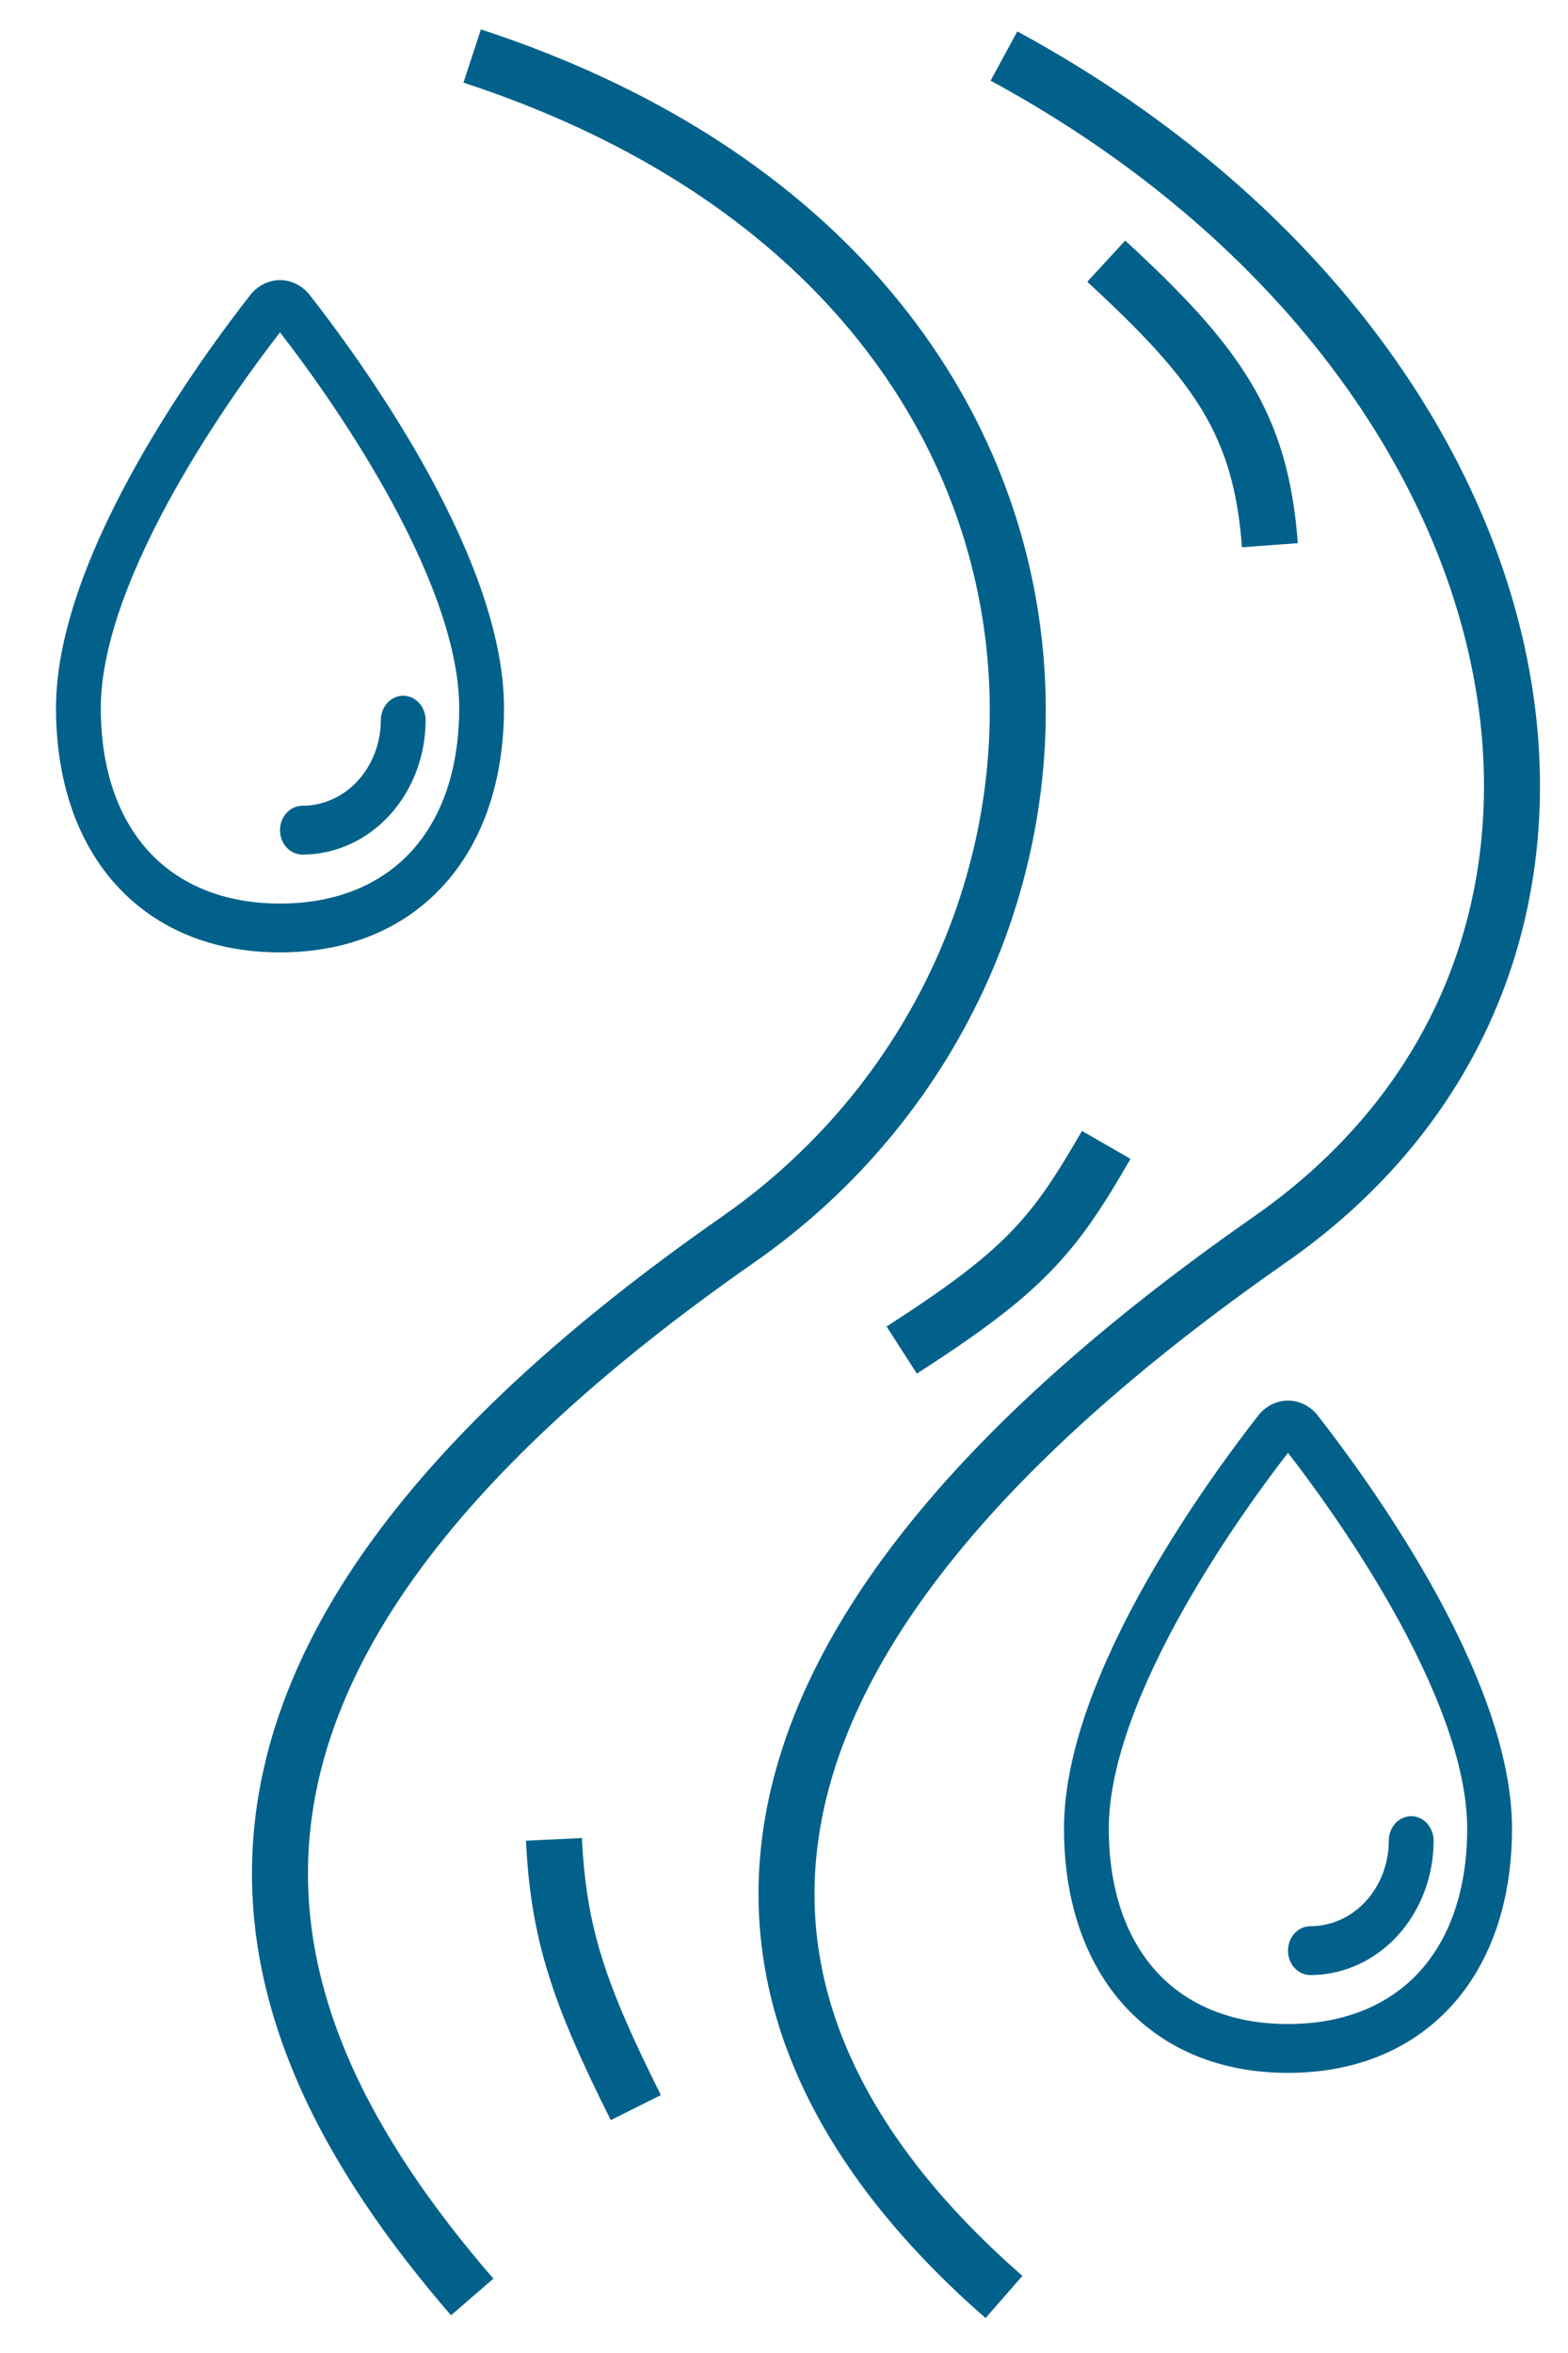 <svg width="14" height="21" viewBox="0 0 14 21" fill="none" xmlns="http://www.w3.org/2000/svg">
<path d="M4.216 0.5C10.242 2.472 10.242 8.517 6.59 11.063C1.111 14.882 2.024 17.965 4.216 20.5M8.964 0.5C13.894 3.176 14.99 8.517 11.338 11.063C5.859 14.882 6.225 18.106 8.964 20.5M9.877 2.331C10.868 3.243 11.259 3.785 11.338 4.866M9.877 10.218C9.406 11.036 9.146 11.345 8.051 12.049M4.946 16.416C4.987 17.267 5.173 17.801 5.677 18.81" stroke="#01618A" stroke-width="0.5" stroke-linejoin="round"/>
<path fill-rule="evenodd" clip-rule="evenodd" d="M2.5 2.966C2.707 3.233 3.093 3.758 3.435 4.366C3.804 5.022 4.1 5.737 4.1 6.319C4.1 6.875 3.94 7.306 3.673 7.598C3.405 7.89 3.01 8.064 2.5 8.064C1.99 8.064 1.595 7.89 1.327 7.598C1.06 7.306 0.9 6.875 0.9 6.319C0.9 5.737 1.196 5.022 1.565 4.366C1.907 3.758 2.293 3.233 2.5 2.966ZM2.354 2.535C2.4 2.512 2.45 2.5 2.5 2.5C2.551 2.5 2.6 2.512 2.646 2.535C2.692 2.558 2.733 2.592 2.766 2.633L2.766 2.634C2.967 2.89 3.396 3.462 3.776 4.137C4.15 4.803 4.5 5.607 4.5 6.319C4.5 6.967 4.312 7.518 3.956 7.906C3.599 8.295 3.095 8.5 2.5 8.5C1.905 8.5 1.401 8.295 1.044 7.906C0.688 7.518 0.5 6.967 0.5 6.319C0.5 5.607 0.85 4.803 1.224 4.137C1.604 3.462 2.033 2.89 2.234 2.634L2.234 2.633C2.267 2.592 2.308 2.558 2.354 2.535Z" fill="#01618A"/>
<path fill-rule="evenodd" clip-rule="evenodd" d="M3.6 6.209C3.71 6.209 3.8 6.307 3.8 6.428C3.8 6.746 3.684 7.051 3.478 7.276C3.272 7.501 2.992 7.627 2.7 7.627C2.59 7.627 2.5 7.53 2.5 7.409C2.5 7.289 2.59 7.191 2.7 7.191C2.886 7.191 3.064 7.111 3.195 6.968C3.326 6.824 3.4 6.63 3.4 6.428C3.4 6.307 3.49 6.209 3.6 6.209Z" fill="#01618A"/>
<path fill-rule="evenodd" clip-rule="evenodd" d="M11.5 12.966C11.707 13.233 12.093 13.758 12.435 14.366C12.804 15.022 13.1 15.737 13.1 16.319C13.1 16.875 12.94 17.306 12.673 17.598C12.405 17.89 12.01 18.064 11.5 18.064C10.99 18.064 10.595 17.89 10.327 17.598C10.06 17.306 9.9 16.875 9.9 16.319C9.9 15.737 10.196 15.022 10.565 14.366C10.907 13.758 11.293 13.233 11.5 12.966ZM11.354 12.535C11.4 12.512 11.45 12.5 11.5 12.5C11.551 12.5 11.601 12.512 11.646 12.535C11.692 12.558 11.733 12.592 11.766 12.633L11.766 12.634C11.967 12.89 12.396 13.463 12.776 14.137C13.15 14.803 13.5 15.607 13.5 16.319C13.5 16.967 13.312 17.518 12.956 17.906C12.599 18.295 12.095 18.5 11.5 18.5C10.905 18.5 10.401 18.295 10.044 17.906C9.688 17.518 9.5 16.967 9.5 16.319C9.5 15.607 9.85 14.803 10.224 14.137C10.604 13.463 11.033 12.89 11.234 12.634L11.234 12.633C11.267 12.592 11.308 12.558 11.354 12.535Z" fill="#01618A"/>
<path fill-rule="evenodd" clip-rule="evenodd" d="M12.6 16.209C12.71 16.209 12.8 16.307 12.8 16.428C12.8 16.746 12.684 17.051 12.478 17.276C12.271 17.501 11.992 17.627 11.7 17.627C11.589 17.627 11.5 17.53 11.5 17.409C11.5 17.289 11.589 17.191 11.7 17.191C11.886 17.191 12.064 17.111 12.195 16.968C12.326 16.824 12.4 16.63 12.4 16.428C12.4 16.307 12.489 16.209 12.6 16.209Z" fill="#01618A"/>
</svg>
